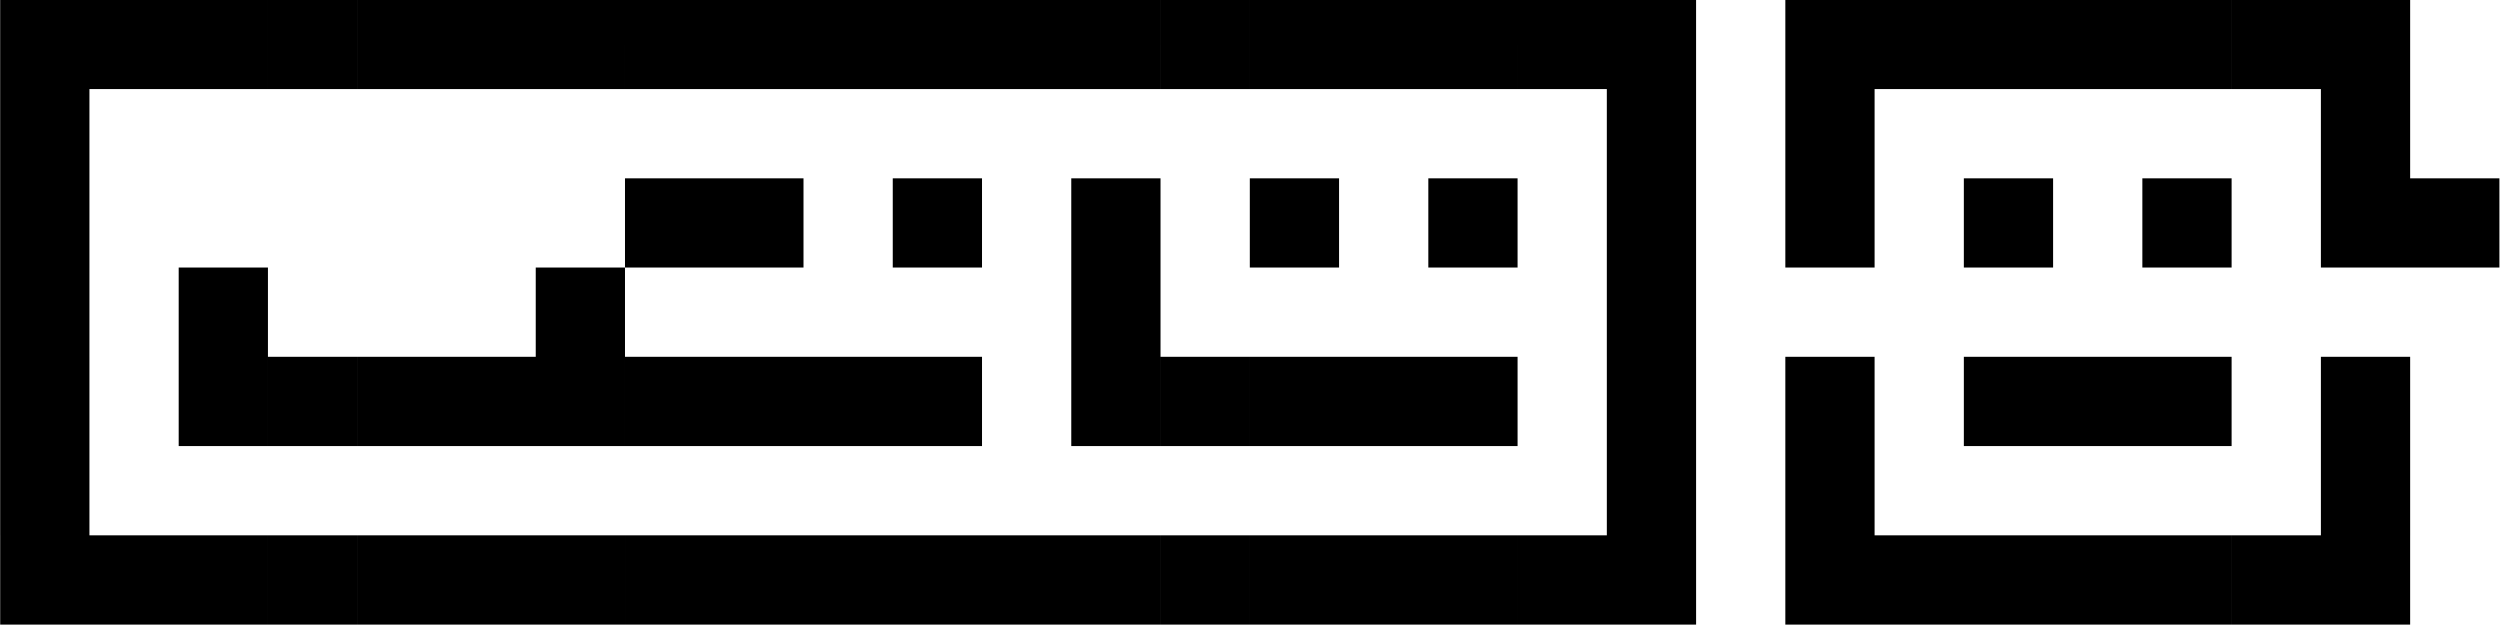 <?xml version="1.0" encoding="UTF-8" standalone="no"?>
<svg xmlns:dc="http://purl.org/dc/elements/1.1/" xmlns:cc="http://creativecommons.org/ns#" xmlns:rdf="http://www.w3.org/1999/02/22-rdf-syntax-ns#" xmlns:svg="http://www.w3.org/2000/svg" xmlns="http://www.w3.org/2000/svg" xmlns:sodipodi="http://sodipodi.sourceforge.net/DTD/sodipodi-0.dtd" xmlns:inkscape="http://www.inkscape.org/namespaces/inkscape" width="2048.07" height="512" viewBox="0 0 541.885 135.467" version="1.1" id="svg8" inkscape:version="1.0.2-2 (e86c870879, 2021-01-15)" sodipodi:docname="logo_fa_full.svg">
  <defs id="defs2"/>
  <sodipodi:namedview id="base" pagecolor="#ffffff" bordercolor="#666666" borderopacity="1.0" inkscape:pageopacity="0.0" inkscape:pageshadow="2" inkscape:zoom="0.49497475" inkscape:cx="814.83881" inkscape:cy="203.68104" inkscape:document-units="mm" inkscape:current-layer="g874" inkscape:document-rotation="0" showgrid="false" units="px" inkscape:window-width="1920" inkscape:window-height="1017" inkscape:window-x="-8" inkscape:window-y="-8" inkscape:window-maximized="1"/>
  <g inkscape:label="Layer 1" inkscape:groupmode="layer" id="layer1">
    <g id="g874" transform="matrix(0.875,0,0,0.875,142.162,-142.678)">
      <g id="g922" transform="matrix(1.286,0,0,1.286,441.12,108.075)">
        <path id="path3909" style="fill:#000000;fill-opacity:1;fill-rule:nonzero;stroke:none;stroke-width:0.353" d="m -469.322,42.717 v 17.193 17.193 17.193 17.193 h 17.193 V 94.296 77.103 59.91 h 17.193 17.193 V 42.717 h -17.193 -17.193 z m 51.58,0 v 17.193 h 17.193 V 42.717 Z m 17.198,0 v 17.193 h 17.193 17.193 17.193 V 42.717 h -17.193 -17.193 z m 51.579,0 v 17.193 h 17.193 17.193 17.193 17.193 17.193 17.193 V 42.717 h -17.193 -17.193 -17.193 -17.193 -17.193 z m 103.163,0 v 17.193 h 17.193 V 42.717 Z m 17.194,0 v 17.193 h 17.193 17.193 17.193 V 42.717 h -17.193 -17.193 z m 51.579,0 v 17.193 h 17.193 v 17.193 17.193 17.193 h 17.193 V 94.296 77.103 59.91 42.717 h -17.193 z M -348.965,77.103 v 17.193 h 17.193 17.193 V 77.103 h -17.193 z m 51.579,0 v 17.193 h 17.193 V 77.103 Z m 34.386,0 v 17.193 17.193 h 17.193 V 94.296 77.103 Z m 34.392,0 v 17.193 h 17.193 V 77.103 Z m 34.386,0 v 17.193 h 17.193 V 77.103 Z m -240.714,17.193 v 17.193 h 17.193 V 94.296 Z m 68.778,0 v 17.193 h 17.193 V 94.296 Z m -103.164,17.194 v 17.193 17.193 h 17.193 v -17.193 -17.193 z m 34.386,0 v 17.193 h 17.193 v -17.193 z m 17.194,0 v 17.193 h 17.193 v -17.193 z m 17.198,0 v 17.193 h 17.193 17.193 17.193 v -17.193 h -17.193 -17.193 z m 51.579,0 v 17.193 h 17.193 17.193 17.193 17.193 v -17.193 h -17.193 -17.193 -17.193 z m 85.965,0 v 17.193 h 17.193 v -17.193 z m 17.198,0 v 17.193 h 17.193 v -17.193 z m 17.194,0 v 17.193 h 17.193 17.193 17.193 v -17.193 h -17.193 -17.193 z m 68.772,0 v 17.193 17.193 h 17.193 v -17.193 -17.193 z m -309.485,34.386 v 17.193 h 17.193 17.193 17.193 v -17.193 h -17.193 -17.193 z m 51.58,0 v 17.193 h 17.193 v -17.193 z m 17.198,0 v 17.193 h 17.193 17.193 17.193 v -17.193 h -17.193 -17.193 z m 51.579,0 v 17.193 h 17.193 17.193 17.193 17.193 17.193 17.193 v -17.193 h -17.193 -17.193 -17.193 -17.193 -17.193 z m 103.163,0 v 17.193 h 17.193 v -17.193 z m 17.194,0 v 17.193 h 17.193 17.193 17.193 v -17.193 h -17.193 -17.193 z m 51.579,0 v 17.193 h 17.193 17.193 v -17.193 h -17.193 z"/>
        <path id="path4051" style="fill:#000000;fill-opacity:1;fill-rule:nonzero;stroke:none;stroke-width:0.353" d="m -125.45,42.717 v 17.193 17.193 17.193 h 17.193 V 77.103 59.91 42.717 Z m 17.193,0 v 17.193 h 17.193 17.193 17.193 17.193 V 42.717 h -17.193 -17.193 -17.193 z m 68.777,0 v 17.193 h 17.193 V 77.103 94.296 H -5.094 V 77.103 59.91 42.717 H -22.286 Z m -51.585,34.386 v 17.193 h 17.193 V 77.103 Z m 34.386,0 v 17.193 h 17.193 V 77.103 Z m 51.585,0 V 94.296 H 12.099 V 77.103 Z M -125.45,111.49 v 17.193 17.193 h 17.193 v -17.193 -17.193 z m 34.386,0 v 17.193 h 17.193 17.193 17.193 v -17.193 h -17.193 -17.193 z m 68.778,0 v 17.193 17.193 h 17.193 v -17.193 -17.193 z m -103.164,34.386 v 17.193 h 17.193 v -17.193 z m 17.193,0 v 17.193 h 17.193 17.193 17.193 17.193 v -17.193 h -17.193 -17.193 -17.193 z m 68.777,0 v 17.193 h 17.193 17.193 V 145.876 H -22.286 Z"/>
      </g>
    </g>
  </g>
</svg>